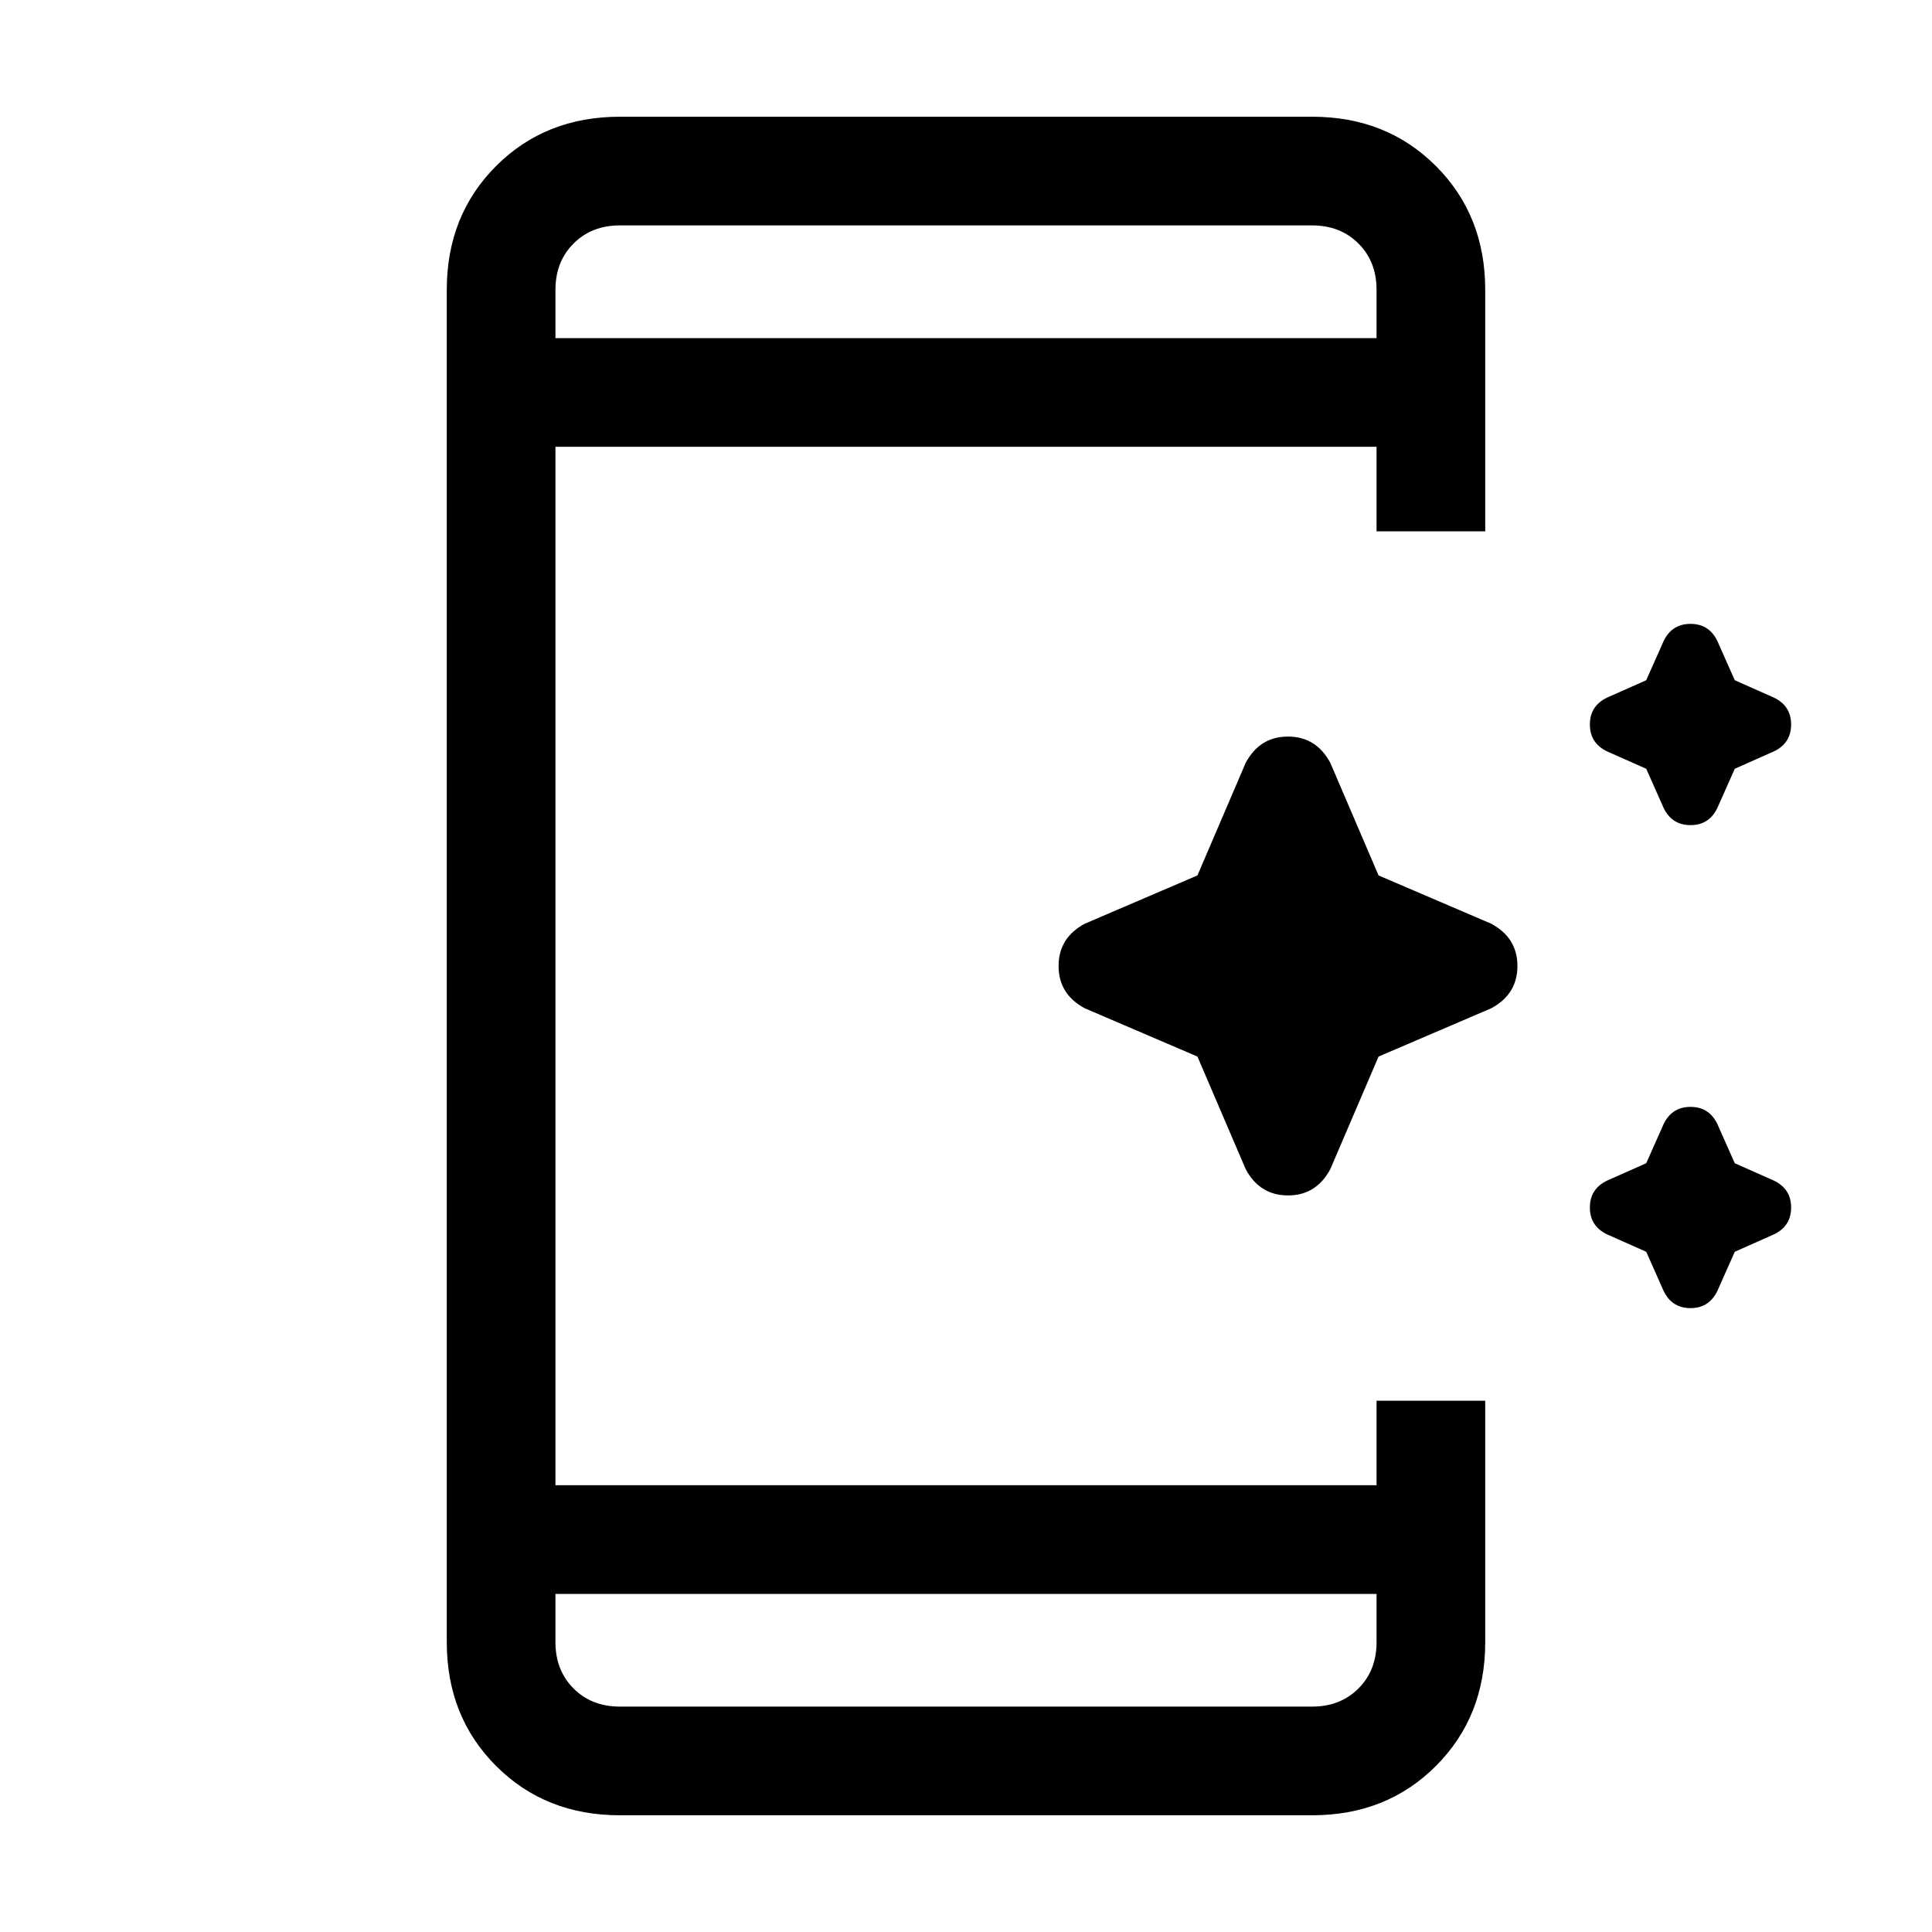 <svg xmlns="http://www.w3.org/2000/svg" height="24" width="24"><path d="M20.65 10 20.45 9.55 20 9.35Q19.75 9.25 19.75 9Q19.75 8.75 20 8.65L20.45 8.45L20.65 8Q20.75 7.75 21 7.75Q21.25 7.75 21.35 8L21.55 8.45L22 8.65Q22.25 8.75 22.25 9Q22.25 9.25 22 9.35L21.55 9.55L21.35 10Q21.25 10.25 21 10.25Q20.75 10.25 20.65 10ZM15.475 14.525 14.875 13.125 13.475 12.525Q13.15 12.35 13.15 12Q13.15 11.65 13.475 11.475L14.875 10.875L15.475 9.475Q15.65 9.15 16 9.15Q16.35 9.15 16.525 9.475L17.125 10.875L18.525 11.475Q18.85 11.65 18.85 12Q18.85 12.35 18.525 12.525L17.125 13.125L16.525 14.525Q16.35 14.85 16 14.85Q15.65 14.85 15.475 14.525ZM20.65 16 20.45 15.55 20 15.35Q19.75 15.25 19.75 15Q19.75 14.75 20 14.65L20.45 14.45L20.65 14Q20.75 13.75 21 13.75Q21.25 13.75 21.35 14L21.55 14.45L22 14.65Q22.25 14.75 22.25 15Q22.25 15.25 22 15.35L21.55 15.55L21.35 16Q21.25 16.25 21 16.25Q20.75 16.25 20.65 16ZM17.1 19.8H6.9V20.4Q6.9 20.75 7.125 20.975Q7.35 21.2 7.7 21.2H16.3Q16.65 21.2 16.875 20.975Q17.1 20.75 17.1 20.4ZM17.1 4.2V3.6Q17.1 3.25 16.875 3.025Q16.65 2.8 16.3 2.8H7.7Q7.35 2.8 7.125 3.025Q6.9 3.25 6.9 3.6V4.2ZM7.7 22.55Q6.775 22.55 6.163 21.938Q5.55 21.325 5.55 20.4V3.6Q5.55 2.675 6.163 2.062Q6.775 1.45 7.7 1.45H16.3Q17.225 1.45 17.837 2.062Q18.45 2.675 18.45 3.6V6.6H17.1V5.55H6.9V18.45H17.1V17.4H18.45V20.4Q18.45 21.325 17.837 21.938Q17.225 22.55 16.3 22.55ZM6.9 2.8Q6.9 2.8 6.9 3.025Q6.9 3.25 6.9 3.6V4.2V3.6Q6.9 3.25 6.9 3.025Q6.9 2.8 6.9 2.8ZM6.9 21.2Q6.9 21.2 6.9 20.975Q6.9 20.75 6.9 20.4V19.8V20.4Q6.9 20.75 6.9 20.975Q6.9 21.2 6.9 21.2Z"/></svg>